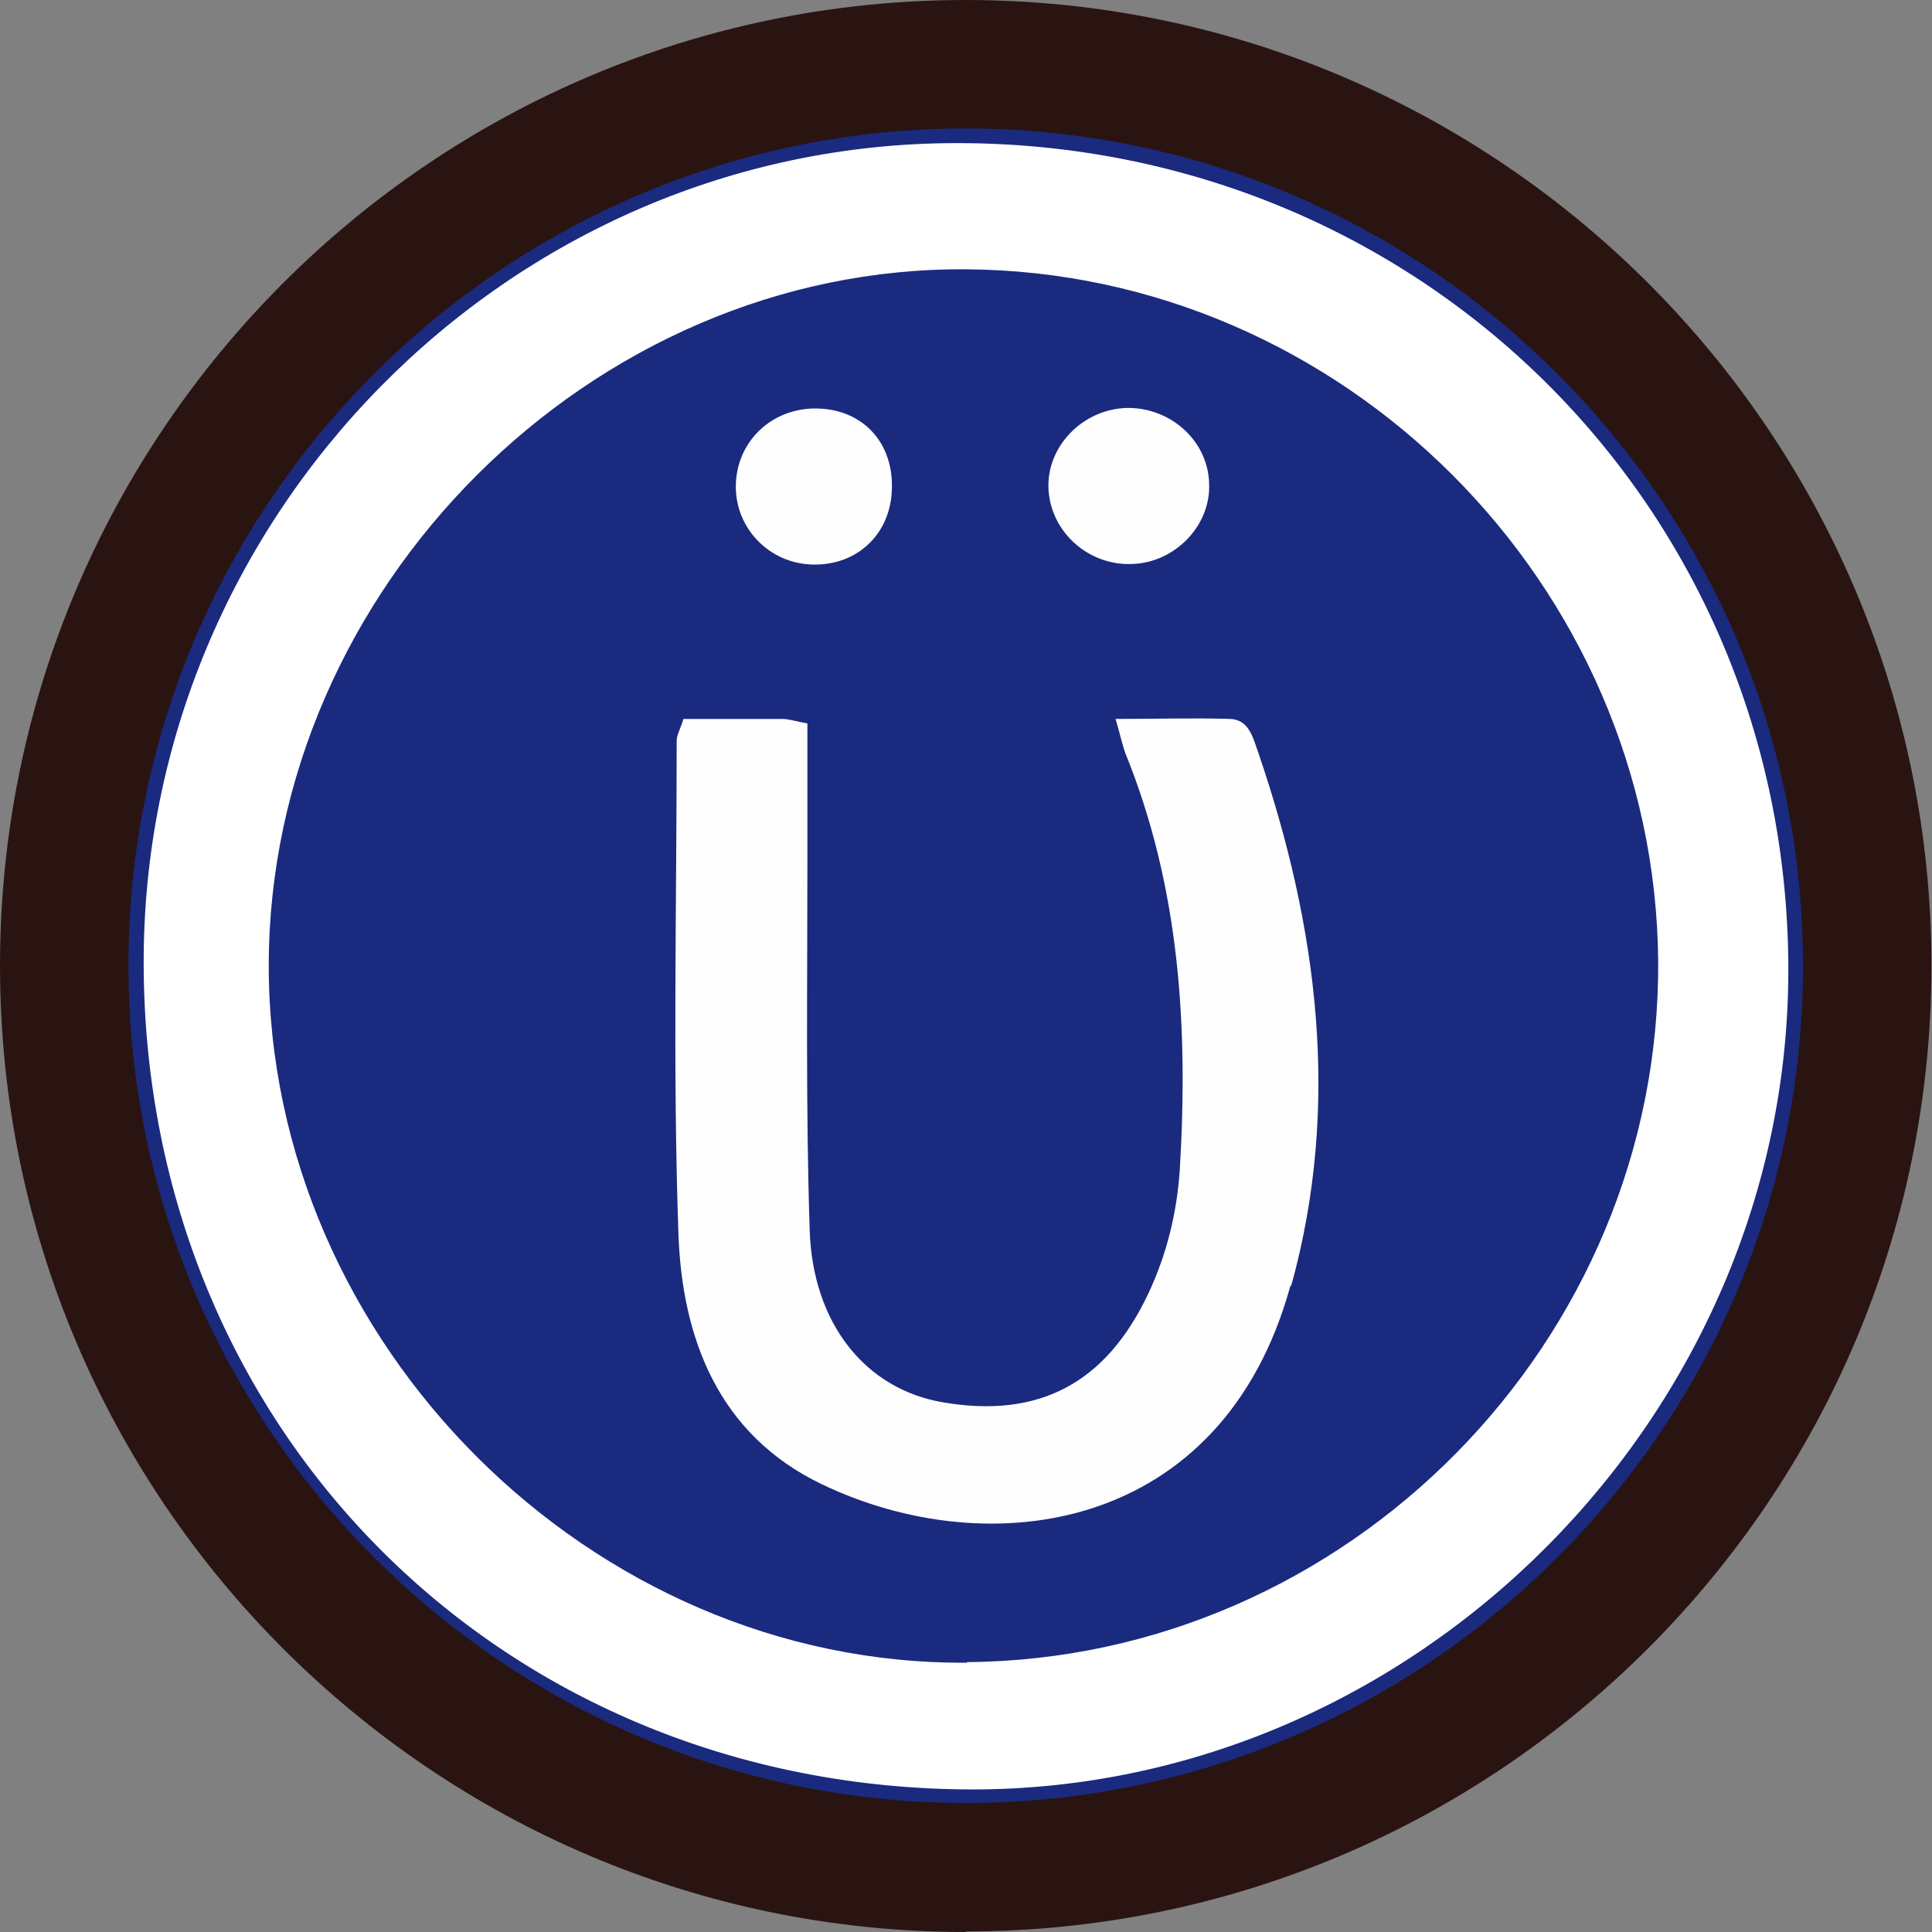 <?xml version="1.0" encoding="UTF-8"?>
<svg id="_레이어_2" data-name="레이어 2" xmlns="http://www.w3.org/2000/svg" viewBox="0 0 34.29 34.29">
  <rect x="0" y="0" width="34.29" height="34.29" fill="#808080" stroke="none"/>
  <defs>
    <style>
      .cls-1 {
        fill: #fefefe;
      }

      .cls-2 {
        fill: #fff;
      }

      .cls-3 {
        fill: #2a1412;
      }

      .cls-4 {
        fill: #1a2a7f;
      }
    </style>
  </defs>
  <g id="_레이어_1-2" data-name="레이어 1">
    <g>
      <g>
        <circle class="cls-4" cx="17.14" cy="17.14" r="16"/>
        <path class="cls-3" d="M17.14,34.29C7.69,34.29,0,26.6,0,17.14S7.69,0,17.14,0s17.14,7.69,17.14,17.14-7.69,17.14-17.14,17.14ZM17.14,2.28c-8.2,0-14.86,6.67-14.86,14.86s6.67,14.86,14.86,14.86,14.86-6.67,14.86-14.86S25.34,2.28,17.14,2.28Z"/>
      </g>
      <path class="cls-2" d="M16.96,2.54c-7.93.01-14.44,6.61-14.41,14.59.03,8.29,6.4,14.62,14.71,14.63,7.88,0,14.5-6.66,14.48-14.58-.02-8.19-6.54-14.65-14.77-14.64ZM17.16,29.51c-6.66.05-12.39-5.66-12.39-12.37,0-6.69,5.73-12.42,12.39-12.36,6.68.05,12.21,5.59,12.27,12.27.05,6.75-5.51,12.4-12.27,12.45Z"/>
      <g id="QRkMjC.tif">
        <g>
          <path class="cls-1" d="M22.9,22.83c-1.21,4.38-5.35,4.94-8.32,3.51-1.83-.88-2.48-2.59-2.54-4.47-.1-2.9-.03-5.81-.03-8.72,0-.11.07-.22.12-.39.65,0,1.2,0,1.75,0,.12,0,.23.04.45.08,0,.83,0,1.64,0,2.46,0,2.17-.03,4.34.04,6.52.05,1.68,1,2.84,2.37,3.07,1.7.29,2.89-.34,3.64-1.93.33-.7.51-1.44.56-2.21.15-2.52,0-5.01-.97-7.39-.05-.14-.08-.29-.17-.6.73,0,1.38-.02,2.03,0,.34.01.41.34.5.59,1.06,3.1,1.47,6.27.59,9.46Z"/>
          <path class="cls-1" d="M21.46,8.59c.03.74-.61,1.4-1.37,1.42-.77.03-1.43-.56-1.48-1.31-.05-.77.61-1.45,1.41-1.46.77,0,1.42.59,1.44,1.34Z"/>
          <path class="cls-1" d="M15.83,8.66c-.01.8-.6,1.38-1.41,1.36-.77-.02-1.38-.65-1.36-1.42.02-.77.64-1.36,1.43-1.35.81.01,1.36.59,1.34,1.41Z"/>
        </g>
      </g>
    </g>
  </g>
</svg>